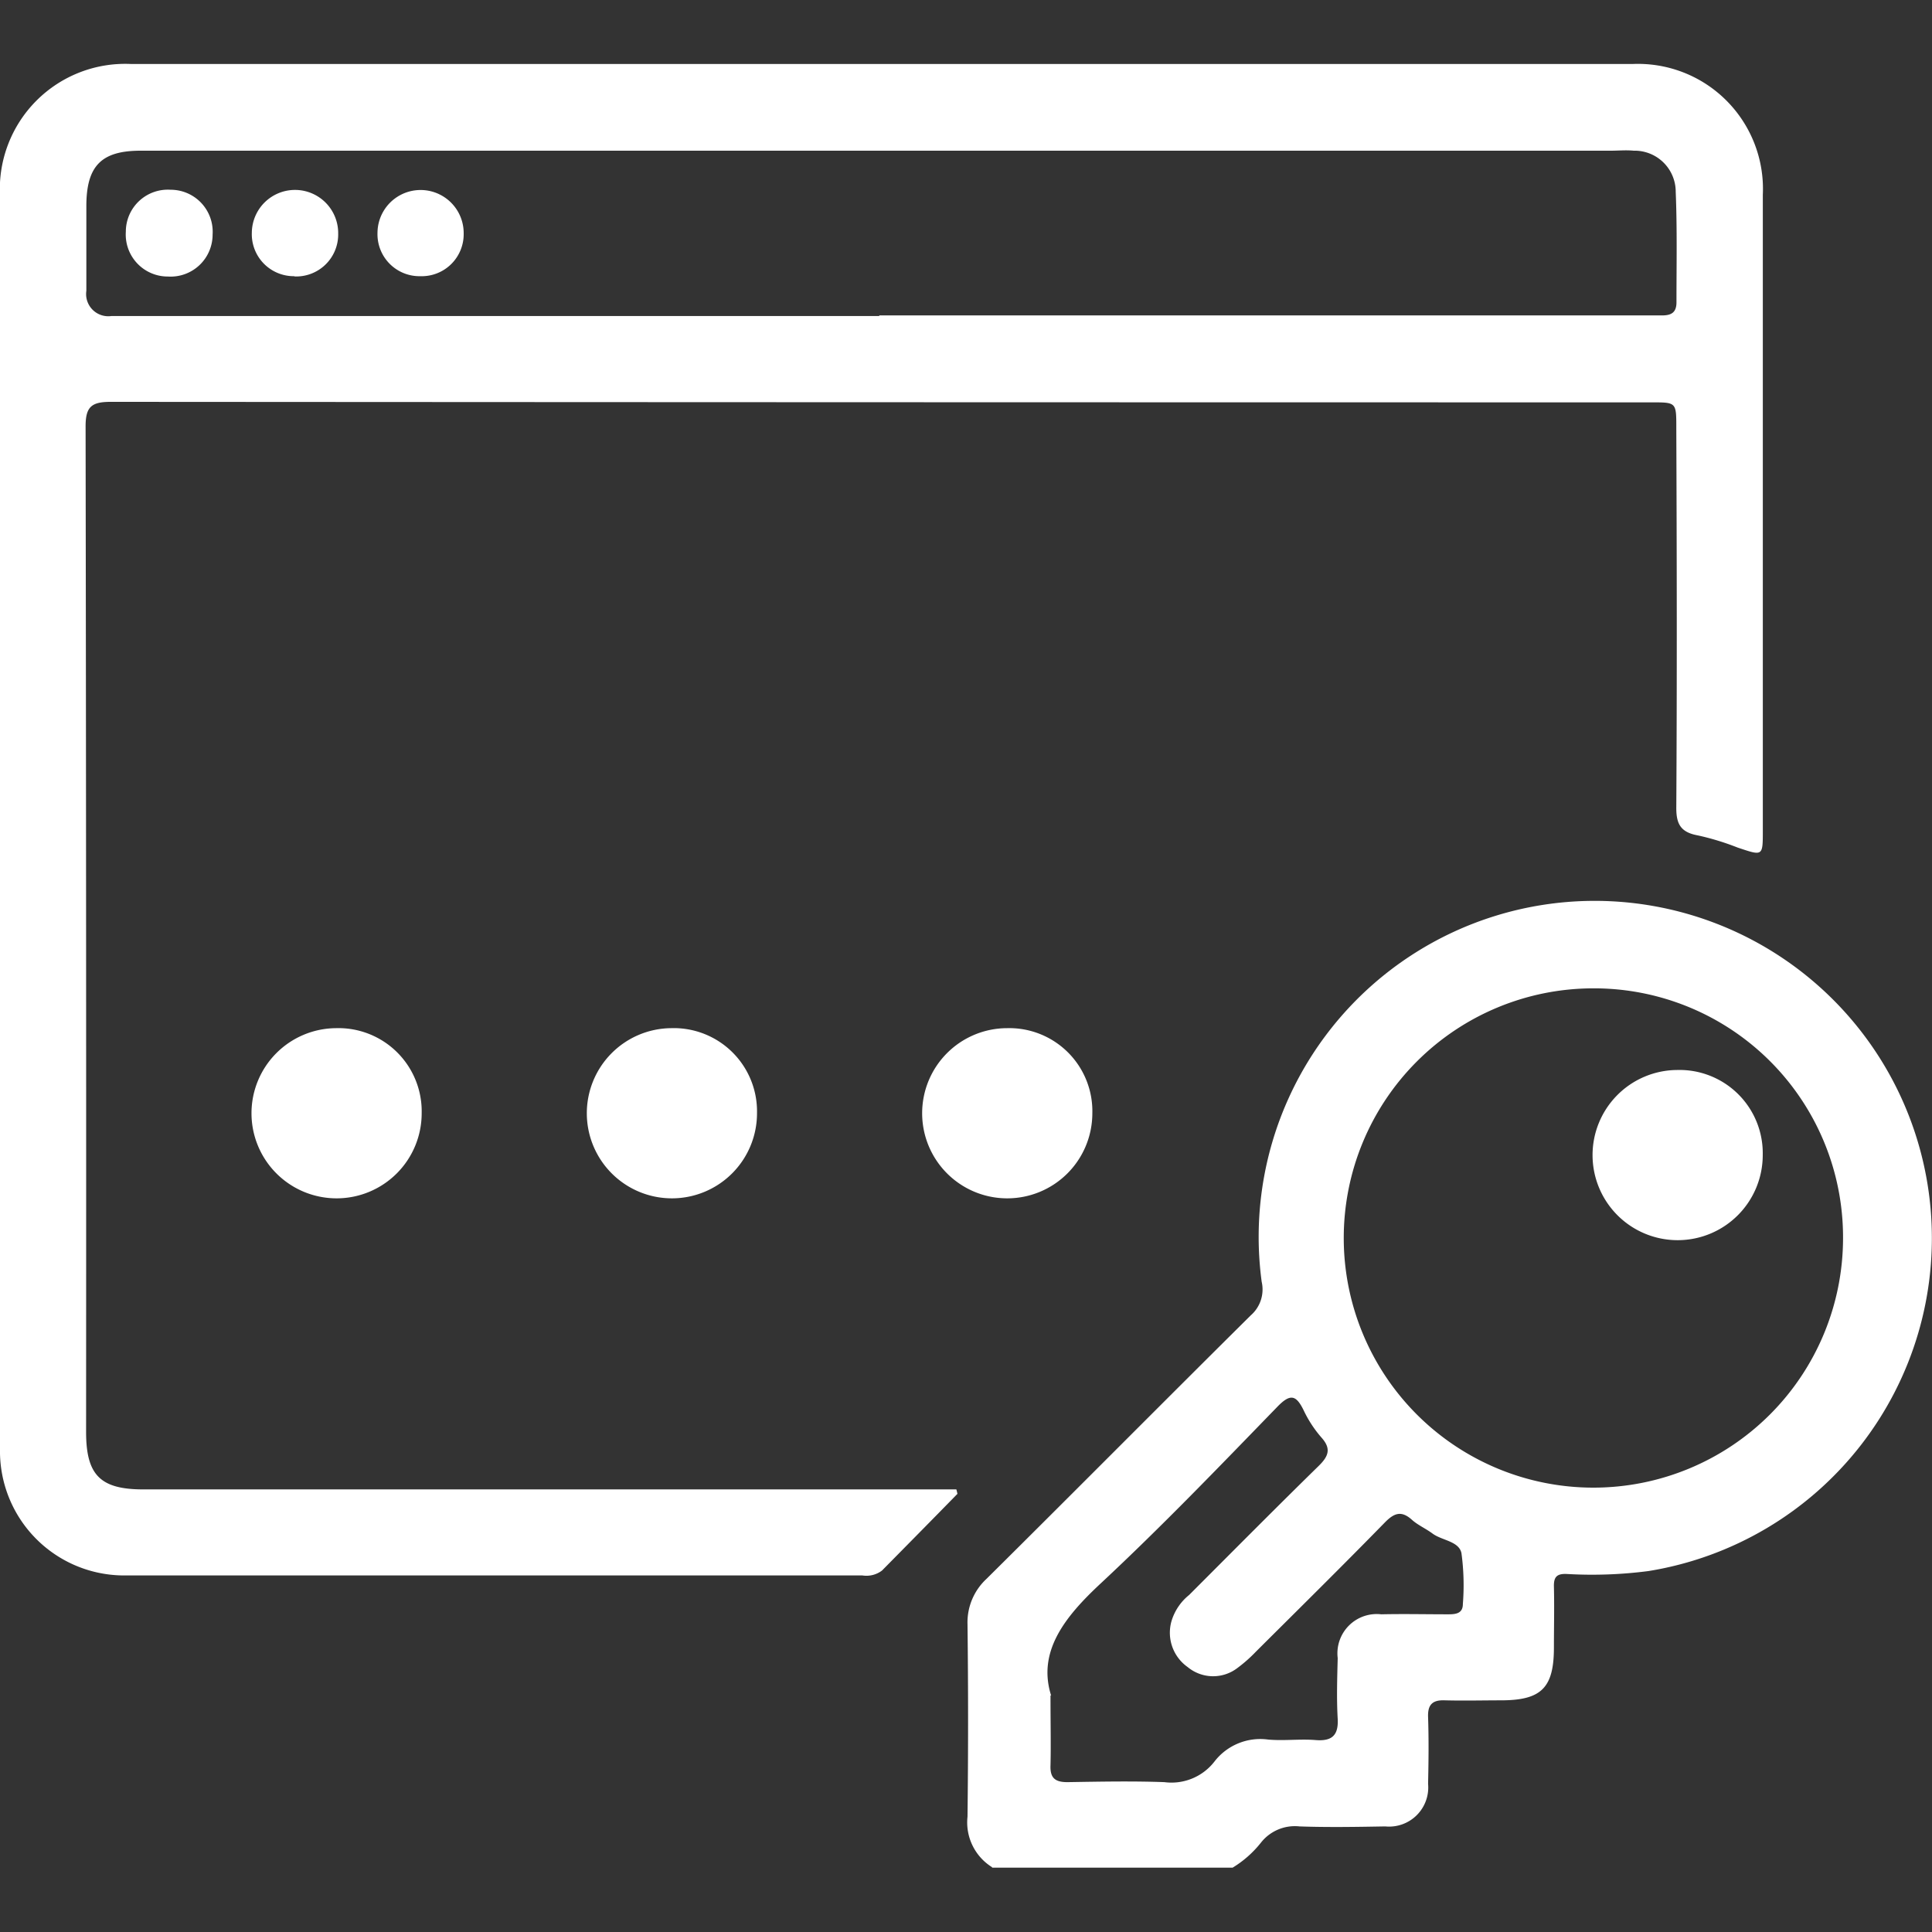 <svg id="icone-gerenciar-senha" xmlns="http://www.w3.org/2000/svg" xmlns:xlink="http://www.w3.org/1999/xlink" width="23" height="23" viewBox="0 0 23 23">
  <rect x="0" y="0" width="23" height="23" fill="#333333" stroke="none"/>
  <defs>
    <clipPath id="clip-path">
      <rect id="Retângulo_64" data-name="Retângulo 64" width="23" height="23" transform="translate(21 218)" fill="#fff"/>
    </clipPath>
  </defs>
  <g id="Grupo_de_máscara_15" data-name="Grupo de máscara 15" transform="translate(-21 -218)" clip-path="url(#clip-path)">
    <g id="Camada_1" data-name="Camada 1" transform="translate(21 218.762)">
      <g id="Grupo_34" data-name="Grupo 34">
        <path id="Caminho_65" data-name="Caminho 65" d="M15.314,24.5a.628.628,0,0,1-.29-.6c.009-.762.009-1.527,0-2.289a.707.707,0,0,1,.226-.542c1.052-1.043,2.095-2.095,3.146-3.137a.409.409,0,0,0,.13-.4,4,4,0,0,1,3.905-4.534,4.015,4.015,0,0,1,.7,7.978,5.191,5.191,0,0,1-.97.035c-.122-.006-.159.035-.156.151.006.24,0,.484,0,.724,0,.478-.148.626-.617.629-.226,0-.455.006-.681,0-.145-.006-.206.049-.2.2.009.264.006.53,0,.794a.466.466,0,0,1-.51.507c-.339.006-.681.012-1.02,0a.514.514,0,0,0-.458.191,1.272,1.272,0,0,1-.339.3H15.319Zm7.158-10.461a2.972,2.972,0,1,0,2.975,2.975,2.964,2.964,0,0,0-2.975-2.975Zm-6.46,8.416c0,.351.006.594,0,.834-.006.148.052.2.2.2.385-.006.771-.014,1.156,0a.647.647,0,0,0,.594-.243.689.689,0,0,1,.64-.264c.188.017.38-.009.565.006s.275-.046.264-.252c-.014-.24-.006-.484,0-.724a.468.468,0,0,1,.519-.521c.264-.006.53,0,.794,0,.087,0,.177-.006.177-.122a2.834,2.834,0,0,0-.017-.608c-.032-.142-.232-.148-.345-.232-.078-.058-.174-.1-.243-.162-.125-.113-.211-.084-.322.029-.507.519-1.023,1.028-1.538,1.541a1.732,1.732,0,0,1-.22.194.475.475,0,0,1-.591-.012.5.5,0,0,1-.194-.542.632.632,0,0,1,.211-.316c.513-.513,1.023-1.028,1.541-1.535.119-.116.154-.206.035-.339a1.4,1.4,0,0,1-.211-.322c-.09-.185-.159-.206-.316-.043-.689.71-1.376,1.425-2.1,2.1-.437.406-.756.817-.591,1.338Z" transform="translate(-3.506 -3.035)" fill="#fff"/>
        <path id="Caminho_66" data-name="Caminho 66" d="M11.4,17.02c-.3.307-.6.611-.9.915a.307.307,0,0,1-.235.058H1.446A1.479,1.479,0,0,1,0,16.49V1.57A1.492,1.492,0,0,1,1.564,0H19.433a1.488,1.488,0,0,1,1.553,1.556V9.128c0,.307,0,.3-.3.2a3.093,3.093,0,0,0-.475-.145c-.209-.038-.258-.142-.255-.342.009-1.5.006-3.007,0-4.513,0-.3,0-.3-.293-.3q-9.173,0-18.344-.006c-.226,0-.3.055-.3.29q.009,5.988.006,11.973c0,.513.168.684.681.684h9.679c.006.017.009.038.014.055ZM10.47,2.993h9.317c.11,0,.171-.035.171-.156,0-.437.009-.878-.009-1.315a.489.489,0,0,0-.5-.49c-.09-.009-.183,0-.272,0H1.674c-.466,0-.643.18-.646.649V2.7a.264.264,0,0,0,.3.3h9.137Z" fill="#fff"/>
        <path id="Caminho_67" data-name="Caminho 67" d="M5.932,15.982a1.013,1.013,0,1,1-1.02-1.011A.991.991,0,0,1,5.932,15.982Z" transform="translate(-0.912 -3.493)" fill="#fff"/>
        <path id="Caminho_68" data-name="Caminho 68" d="M11.139,15.979a1.013,1.013,0,1,1-1.023-1.008.991.991,0,0,1,1.023,1.008Z" transform="translate(-2.127 -3.493)" fill="#fff"/>
        <path id="Caminho_69" data-name="Caminho 69" d="M16.346,15.988a1.013,1.013,0,1,1-1.014-1.017A.989.989,0,0,1,16.346,15.988Z" transform="translate(-3.342 -3.493)" fill="#fff"/>
        <path id="Caminho_70" data-name="Caminho 70" d="M26.756,16.632a1.013,1.013,0,1,1-1.02-1.011.991.991,0,0,1,1.02,1.011Z" transform="translate(-5.771 -3.645)" fill="#fff"/>
        <path id="Caminho_71" data-name="Caminho 71" d="M2.487,1.953a.5.5,0,0,1,.5.533.5.5,0,0,1-.533.5.5.5,0,0,1-.5-.533A.5.5,0,0,1,2.487,1.953Z" transform="translate(-0.456 -0.456)" fill="#fff"/>
        <path id="Caminho_72" data-name="Caminho 72" d="M4.418,2.983a.5.5,0,0,1-.507-.519.514.514,0,0,1,1.028.012.5.5,0,0,1-.519.51Z" transform="translate(-0.913 -0.457)" fill="#fff"/>
        <path id="Caminho_73" data-name="Caminho 73" d="M6.371,2.983a.5.5,0,0,1-.51-.516.513.513,0,0,1,1.026.006A.5.5,0,0,1,6.371,2.983Z" transform="translate(-1.367 -0.457)" fill="#fff"/>
      </g>
    </g>
  </g>
</svg>
